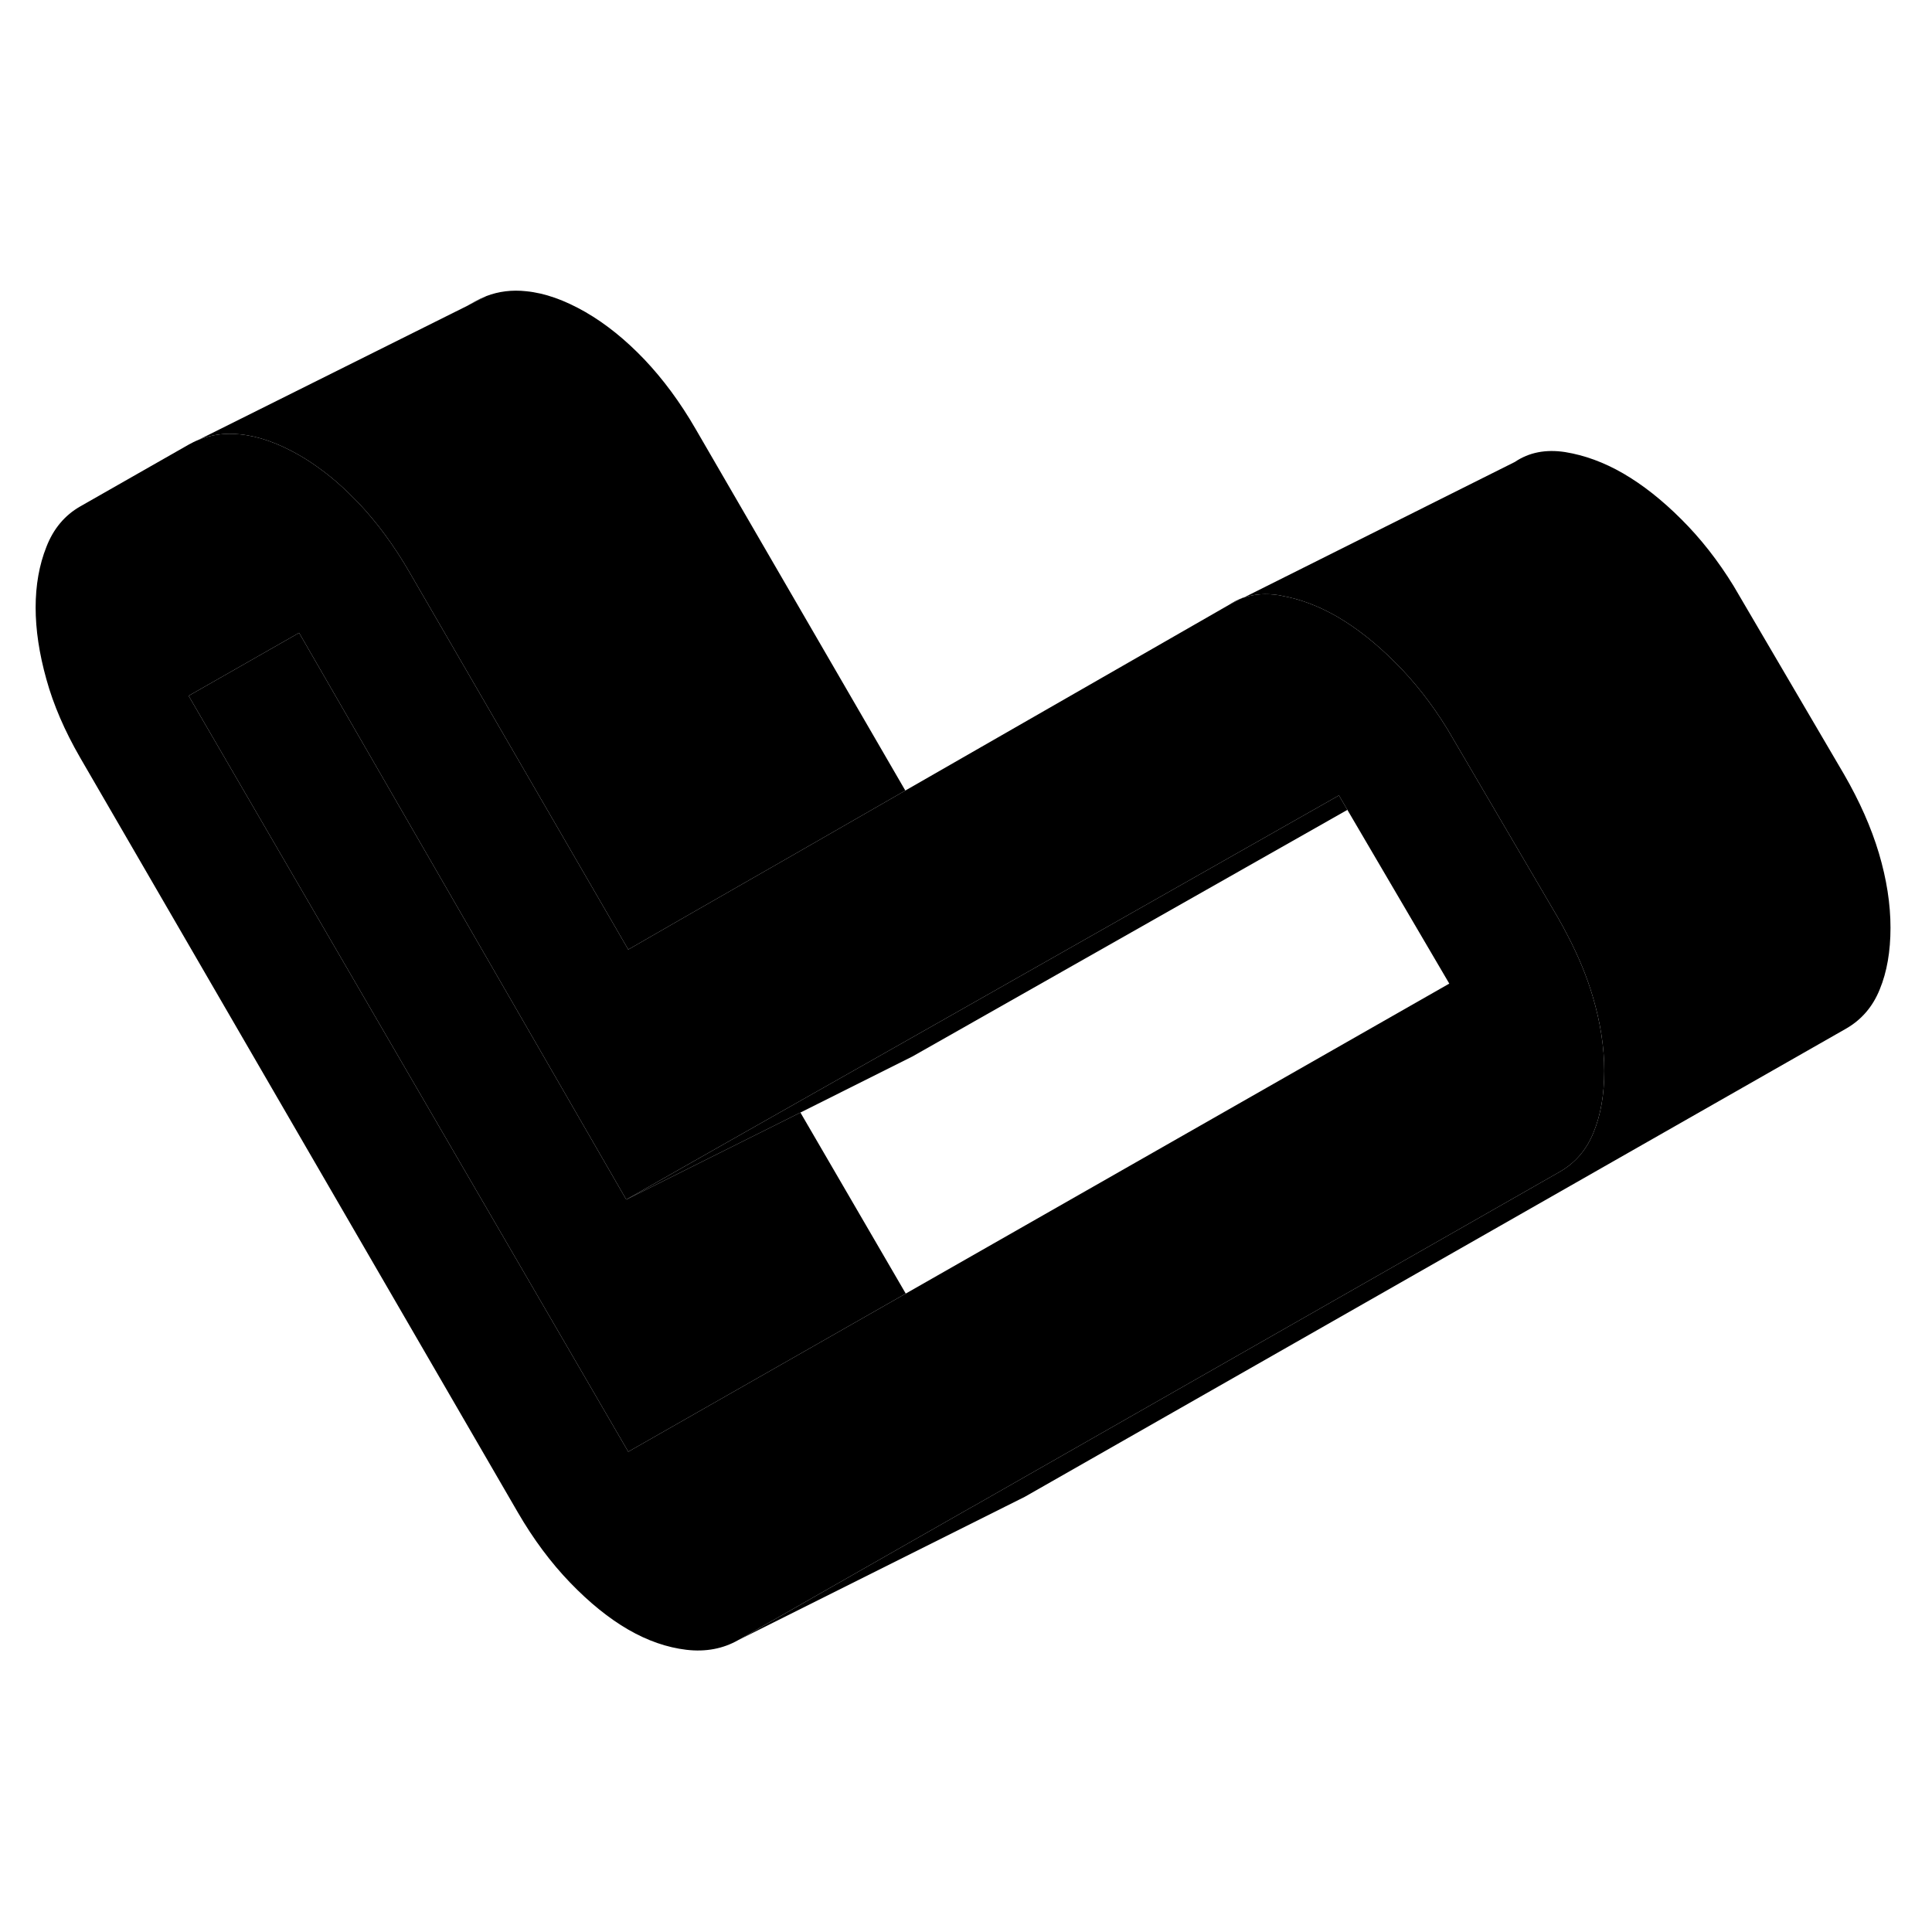 <svg width="24" height="24" viewBox="0 0 135 100" xmlns="http://www.w3.org/2000/svg" stroke-width="1px" stroke-linecap="round" stroke-linejoin="round">
    <path d="M85.85 24.78L86.86 24.27C86.5 24.39 86.17 24.57 85.85 24.78Z" class="pr-icon-iso-solid-stroke" stroke-linejoin="round"/>
    <path d="M33.18 3.57L32.74 3.82L33.94 3.21C33.68 3.31 33.43 3.43 33.18 3.57Z" class="pr-icon-iso-solid-stroke" stroke-linejoin="round"/>
    <path d="M132.1 47.33C132.1 48.98 131.85 50.42 131.35 51.63C130.86 52.85 130.07 53.76 128.99 54.38L71.61 87.09L71.17 87.31L51.61 97.09L67.95 87.78H67.96L108.99 64.38C110.07 63.76 110.86 62.85 111.35 61.63C111.85 60.42 112.1 58.98 112.1 57.33C112.1 55.68 111.83 53.94 111.29 52.12C110.88 50.73 110.3 49.33 109.56 47.91C109.34 47.47 109.1 47.04 108.85 46.6L101.88 34.71L101.14 33.45C100.06 31.69 98.84 30.13 97.48 28.78C96.13 27.43 94.78 26.37 93.42 25.58C92.13 24.84 90.85 24.36 89.56 24.13C89.5 24.11 89.43 24.1 89.37 24.09C88.46 23.95 87.64 24.01 86.9 24.26L105.85 14.78C106.84 14.11 108.01 13.88 109.37 14.09C110.72 14.31 112.07 14.8 113.42 15.58C114.78 16.37 116.13 17.43 117.48 18.78C118.84 20.13 120.06 21.69 121.14 23.45L128.85 36.6C129.93 38.47 130.75 40.31 131.29 42.12C131.83 43.94 132.1 45.67 132.1 47.33Z" class="pr-icon-iso-solid-stroke" stroke-linejoin="round"/>
    <path d="M63.26 37.74L55.58 42.15L47.95 46.52L43.9 48.85L28.61 22.48C27.53 20.61 26.33 18.99 25.02 17.61C24.2 16.76 23.37 16 22.5 15.36C21.98 14.97 21.44 14.61 20.9 14.3C19.45 13.47 18.08 12.98 16.77 12.85C15.73 12.74 14.76 12.87 13.86 13.24L32.71 3.84L32.74 3.82L33.94 3.21L33.98 3.19C34.84 2.86 35.77 2.74 36.77 2.85C38.08 2.98 39.45 3.47 40.9 4.3C42.34 5.13 43.71 6.24 45.02 7.61C46.33 8.99 47.53 10.61 48.61 12.48L63.26 37.74Z" class="pr-icon-iso-solid-stroke" stroke-linejoin="round"/>
    <path d="M111.29 52.12C110.88 50.73 110.3 49.33 109.56 47.91C109.34 47.47 109.1 47.04 108.85 46.6L101.88 34.71L101.14 33.45C100.06 31.69 98.84 30.13 97.48 28.78C96.13 27.43 94.78 26.37 93.42 25.58C92.13 24.84 90.85 24.36 89.56 24.13C89.5 24.11 89.43 24.1 89.37 24.09C88.46 23.95 87.64 24.01 86.9 24.26H86.86L85.85 24.78L63.26 37.74L55.58 42.15L47.95 46.52L43.9 48.85L28.61 22.48C27.53 20.61 26.33 18.99 25.02 17.61C24.2 16.76 23.37 16 22.5 15.36C21.98 14.97 21.44 14.61 20.9 14.3C19.45 13.47 18.08 12.98 16.77 12.85C15.73 12.74 14.76 12.87 13.86 13.24C13.63 13.33 13.4 13.45 13.18 13.57L5.6 17.89C4.52 18.51 3.73 19.45 3.24 20.72C2.74 21.98 2.49 23.39 2.49 24.95C2.49 26.51 2.74 28.17 3.24 29.96C3.73 31.74 4.52 33.57 5.6 35.44L36.19 88.19C37.27 90.05 38.49 91.69 39.84 93.09C41.19 94.49 42.55 95.59 43.9 96.37C45.25 97.15 46.61 97.62 47.96 97.78C49.31 97.94 50.53 97.71 51.61 97.09L67.95 87.78H67.96L108.99 64.38C110.07 63.76 110.86 62.85 111.35 61.63C111.85 60.42 112.1 58.98 112.1 57.33C112.1 55.68 111.83 53.94 111.29 52.12ZM63.29 72.89L55.64 77.25L43.9 83.94L13.18 31.12L20.9 26.72L43.76 66.32L47.93 63.95L55.57 59.62L63.18 55.31L93.56 38.08L94.15 39.09L101.27 51.23L63.29 72.89Z" class="pr-icon-iso-solid-stroke" stroke-linejoin="round"/>
    <path d="M94.15 39.09L63.76 56.32L55.93 60.24L48.06 64.17L43.76 66.32L47.93 63.95L55.57 59.62L63.18 55.31L93.56 38.08L94.15 39.09Z" class="pr-icon-iso-solid-stroke" stroke-linejoin="round"/>
    <path d="M63.29 72.89L55.64 77.25L43.9 83.94L13.18 31.12L20.9 26.72L43.76 66.32L48.06 64.17L55.93 60.24L63.29 72.89Z" class="pr-icon-iso-solid-stroke" stroke-linejoin="round"/>
</svg>